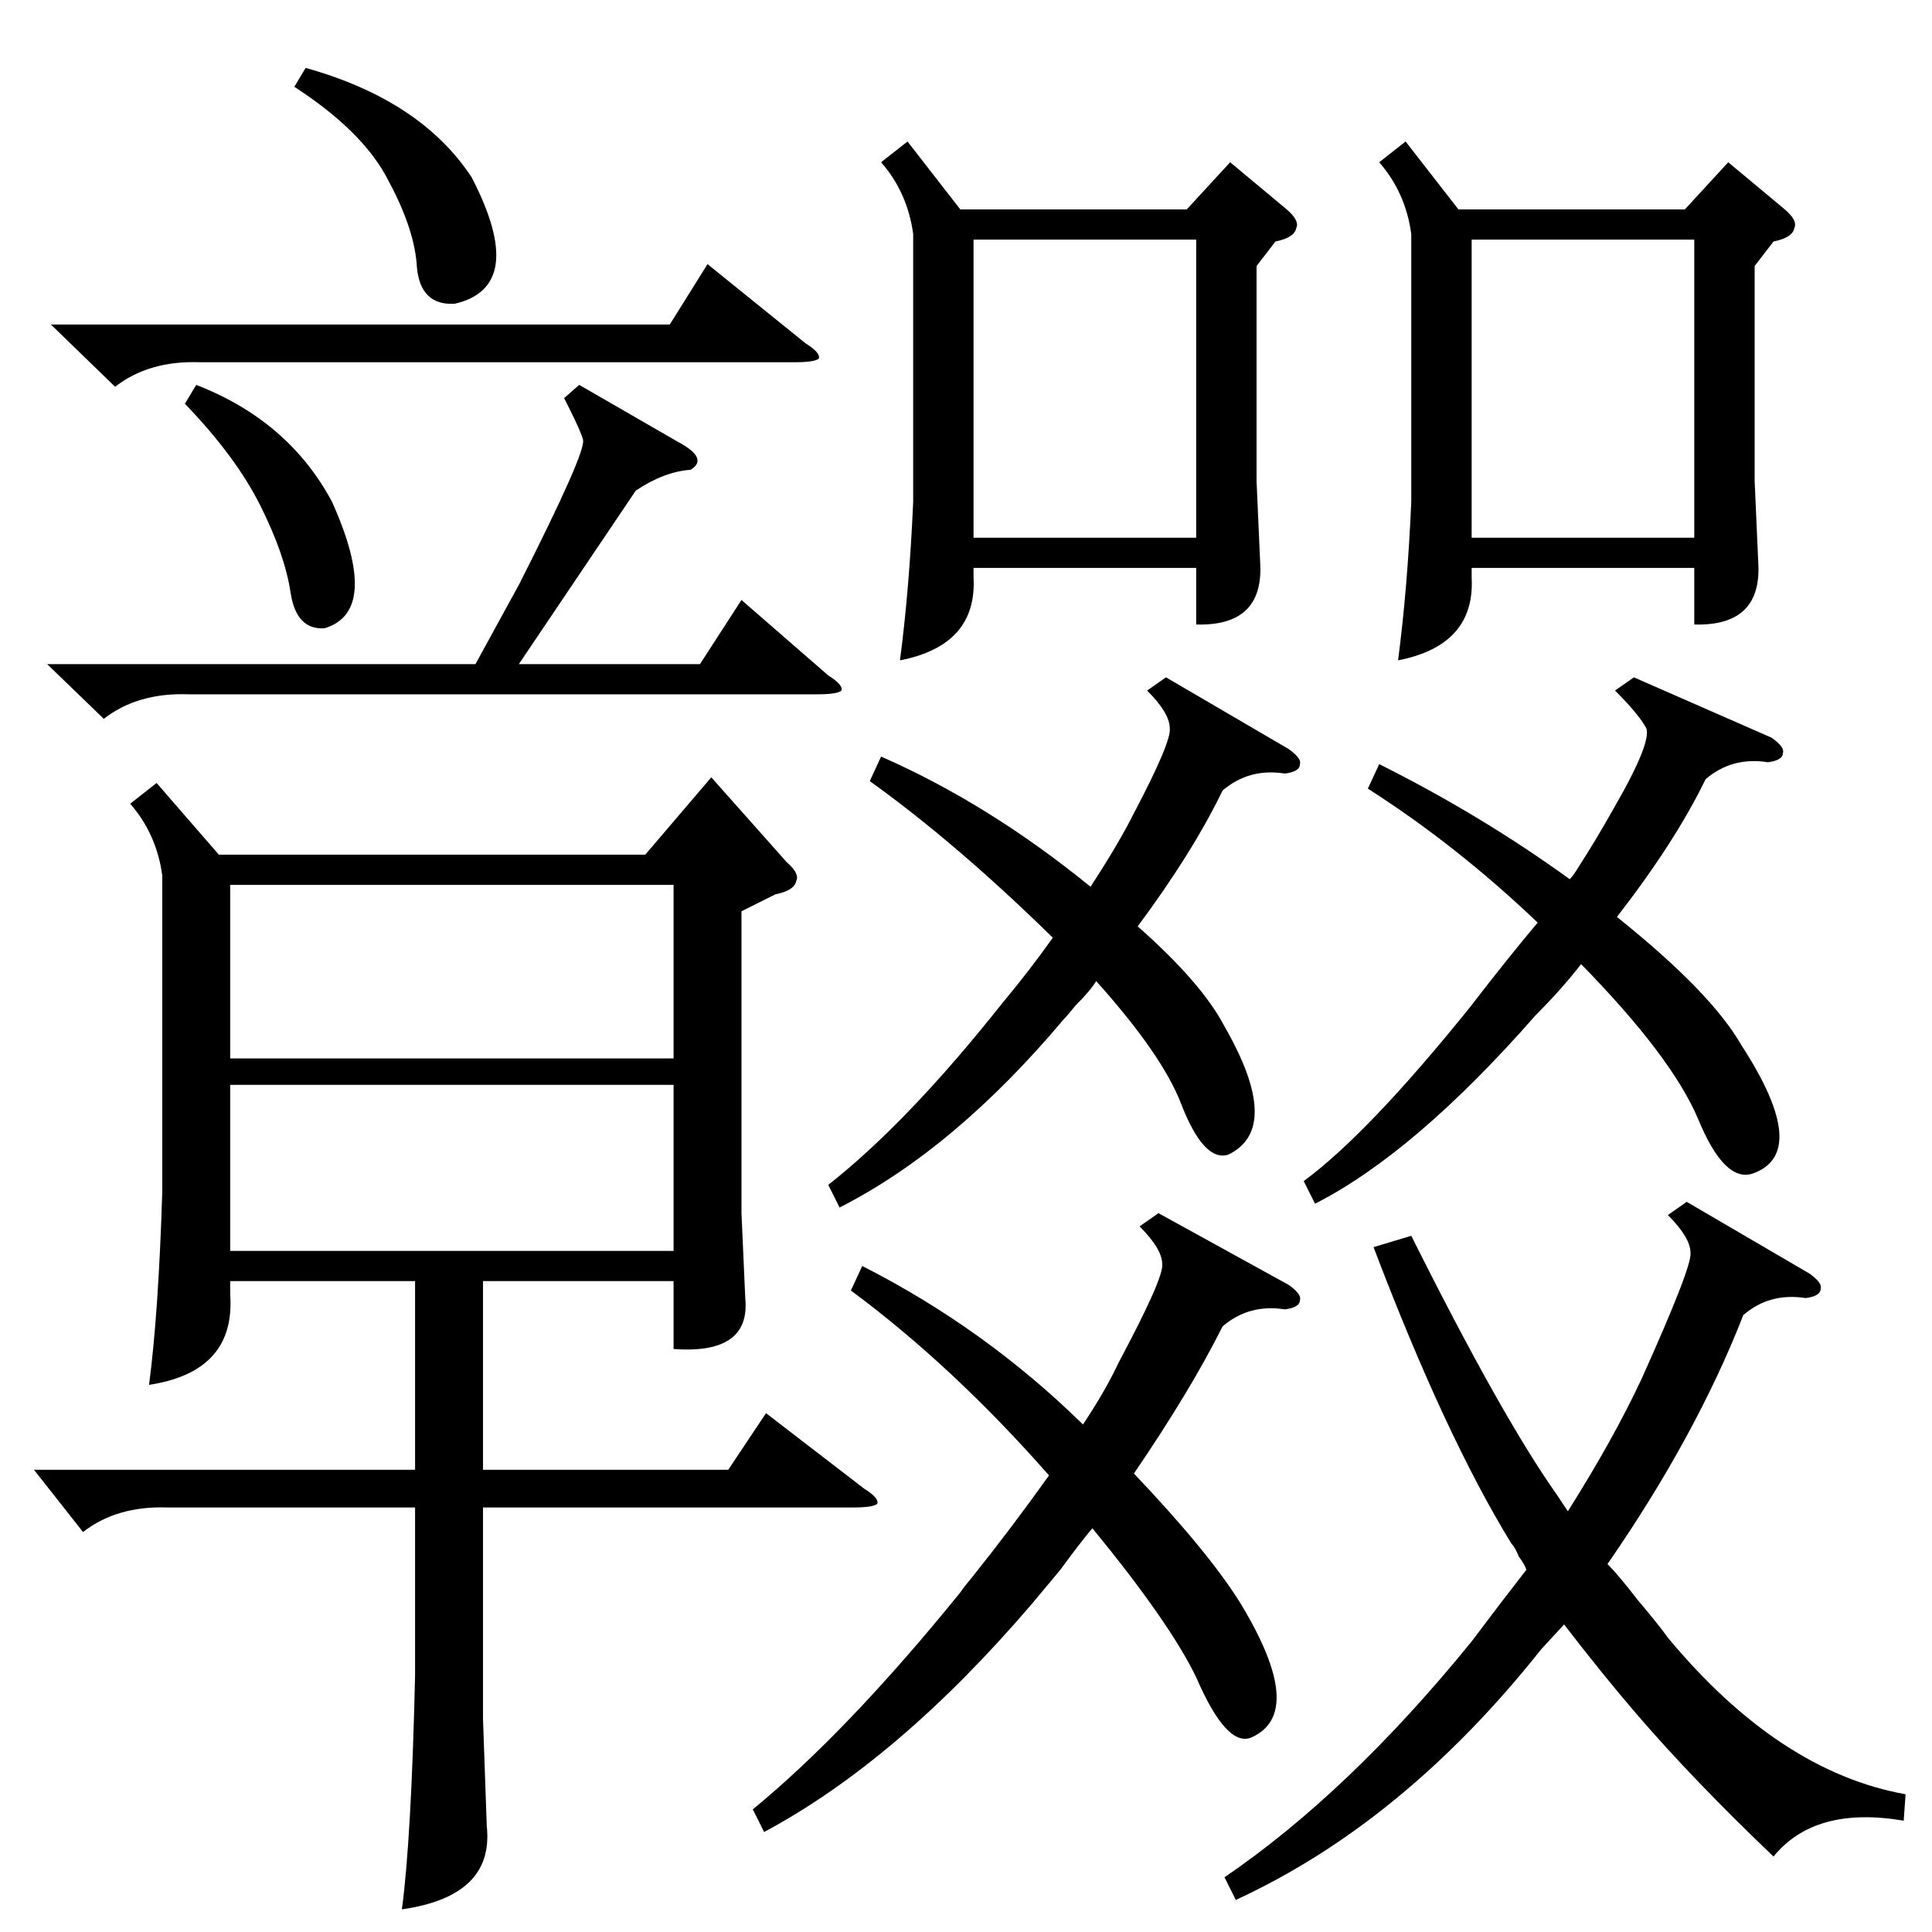 <?xml version="1.0" standalone="no"?>
<!DOCTYPE svg PUBLIC "-//W3C//DTD SVG 1.1//EN" "http://www.w3.org/Graphics/SVG/1.1/DTD/svg11.dtd" >
<svg xmlns="http://www.w3.org/2000/svg" xmlns:xlink="http://www.w3.org/1999/xlink" version="1.1" viewBox="0 -205 1024 1024">
  <g transform="matrix(1 0 0 -1 0 819)">
   <path fill="currentColor"
d="M18 245h202v100h-98v-7q3 -41 -43 -48q5 38 7 102v168q-3 22 -17 38l14 11l33 -38h226l35 41l40 -45q7 -6 5 -10q-1 -5 -11 -7l-18 -9v-160l2 -45q3 -30 -38 -27v36h-101v-100h130l20 30l52 -40q8 -5 7 -8q-2 -2 -13 -2h-196v-112l2 -57q4 -37 -45 -44q5 37 7 124v89
h-131q-27 1 -45 -13zM481 949l28 -36h120l23 25l30 -25q7 -6 5 -10q-1 -5 -11 -7l-10 -13v-114l2 -45q1 -32 -34 -31v30h-118v-5q2 -36 -39 -44q5 38 7 84v142q-3 22 -17 38zM745 949l28 -36h120l23 25l30 -25q7 -6 5 -10q-1 -5 -11 -7l-10 -13v-114l2 -45q1 -32 -34 -31v30
h-118v-5q2 -36 -39 -44q5 38 7 84v142q-3 22 -17 38zM1010 73l-1 -14q-47 8 -69 -19q-42 40 -73 76q-18 21 -38 47l-12 -13q-73 -92 -162 -133l-6 12q66 45 131 125q15 20 29 38q-1 3 -4 7q-2 5 -4 7q-35 57 -73 157l20 6q48 -96 77 -137l6 -9q24 38 39 70q27 60 26 67
q0 8 -12 20l10 7l65 -38q7 -5 6 -8q0 -4 -8 -5q-19 3 -33 -9q-25 -64 -72 -132q6 -6 16 -19q11 -13 16 -20q59 -71 126 -83zM451 340l6 13q65 -33 117 -84q12 18 19 33q24 45 23 52q0 8 -12 20l10 7l69 -38q7 -5 6 -8q0 -4 -8 -5q-19 3 -33 -9q-17 -34 -47 -78
q39 -41 56 -68q36 -59 6 -72q-13 -5 -29 32q-14 29 -55 79q-6 -7 -17 -22l-15 -18q-71 -83 -142 -121l-6 12q50 41 110 115q2 3 7 9q20 25 40 53q-51 58 -105 98zM122 463h235v92h-235v-92zM357 449h-235v-88h235v88zM461 610l6 13q57 -25 111 -69q15 23 23 39q20 38 19 45
q0 8 -12 20l10 7l65 -38q7 -5 6 -8q0 -4 -8 -5q-19 3 -33 -9q-16 -33 -45 -72q34 -30 46 -53q31 -54 2 -68q-13 -4 -25 27q-10 26 -45 65q-3 -5 -11 -13q-4 -5 -6 -7q-58 -69 -119 -100l-6 12q42 33 92 96q15 18 27 35q-51 50 -97 83zM725 606l6 13q54 -27 101 -61q2 2 5 7
q9 14 18 30q22 38 17 44q-4 7 -16 19l10 7l73 -32q7 -5 6 -8q0 -4 -8 -5q-19 3 -33 -9q-16 -33 -47 -73q50 -40 66 -68q37 -57 6 -68q-15 -5 -29 29q-14 33 -62 82q-10 -13 -24 -27q-64 -73 -117 -100l-6 12q34 25 88 92q20 26 36 45q-43 41 -90 71zM516 739h118v158h-118
v-158zM780 739h118v158h-118v-158zM307 820l52 -30q17 -9 7 -15q-14 -1 -29 -11l-62 -92h96l22 34l46 -40q8 -5 7 -8q-2 -2 -13 -2h-333q-27 1 -45 -13l-30 29h227l23 42q36 71 34 77q-1 4 -7 16l-3 6zM27 852h328l20 32l52 -42q8 -5 7 -8q-2 -2 -13 -2h-315q-27 1 -45 -13z
M156 978l6 10q61 -17 88 -58q30 -58 -9 -67q-18 -1 -20 19q-1 20 -15 46q-13 26 -50 50zM98 810l6 10q49 -19 72 -62q26 -58 -4 -67q-15 -1 -18 19t-16 46t-40 54z" />
  </g>

</svg>
